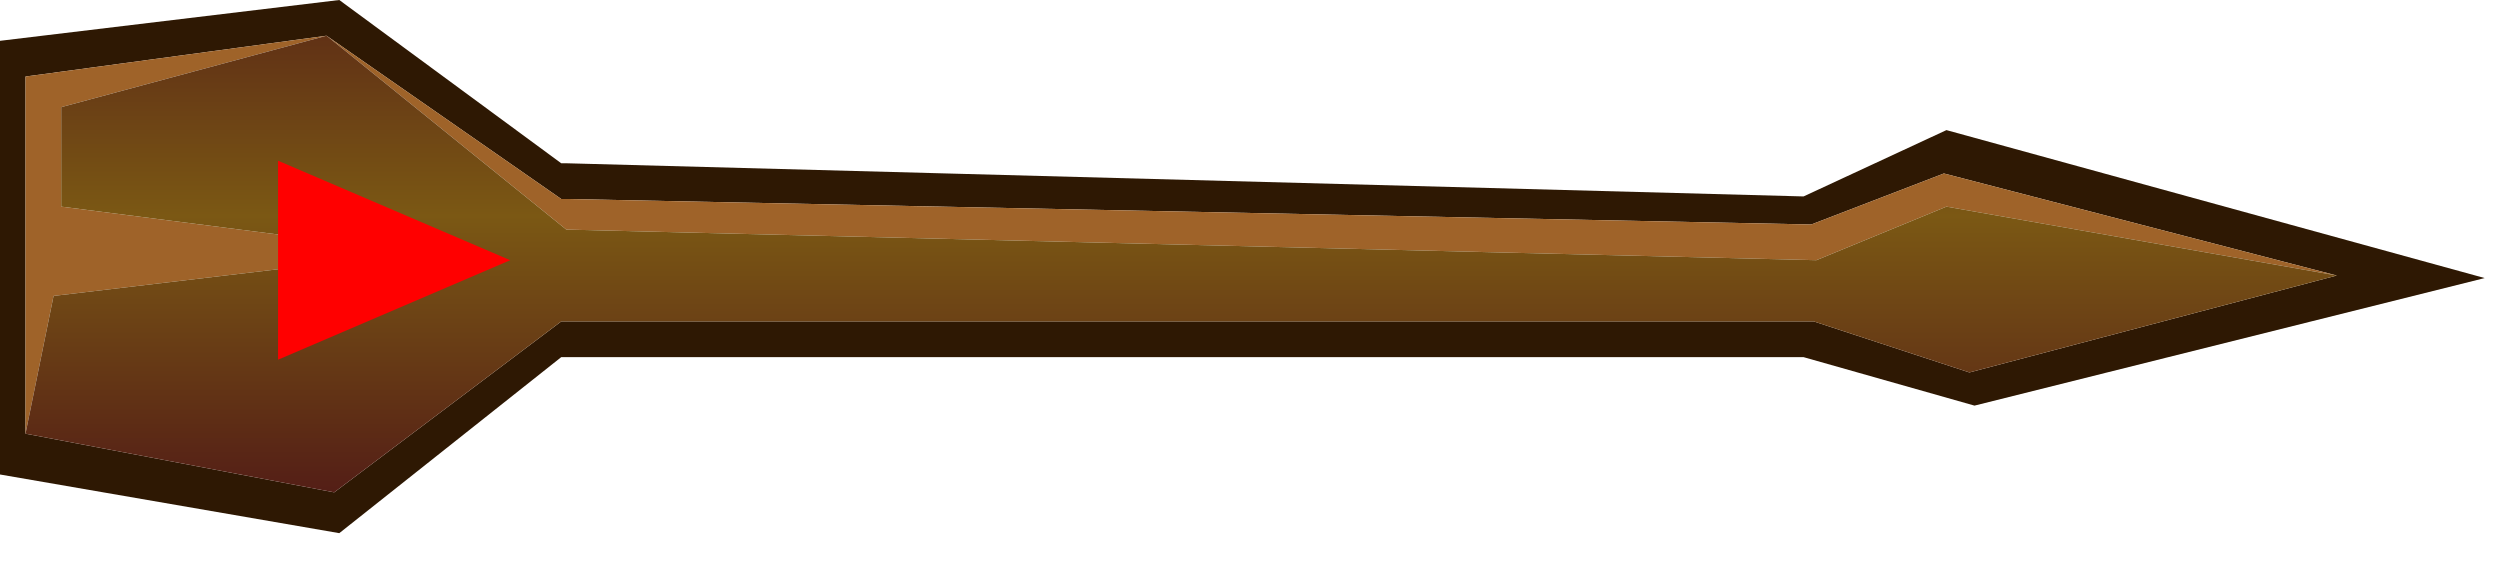<?xml version="1.0" encoding="utf-8"?>
<svg version="1.1" id="Layer_1"
xmlns="http://www.w3.org/2000/svg"
xmlns:xlink="http://www.w3.org/1999/xlink"
width="49px" height="11px"
xml:space="preserve">
<g id="1120" transform="matrix(1, 0, 0, 1, -11.85, -2.1)">
<path style="fill:#2E1803;fill-opacity:1" d="M49.95,5.5L47.35 6.5L22.95 6L22.85 6L18.25 2.8L12.35 3.6L12.35 10.6L18.4 11.75L22.85 8.4L22.95 8.4L47.4 8.4L50.45 9.4L57.65 7.5L49.95 5.5M50,4.65L60.55 7.55L50.55 10.05L47.2 9.1L22.95 9.1L22.85 9.1L18.5 12.55L11.85 11.4L11.85 2.9L18.5 2.1L22.85 5.3L22.95 5.3L47.2 5.95L50 4.65" />
<path style="fill:#9F6329;fill-opacity:1" d="M12.35,10.6L12.35 3.6L18.25 2.8L22.85 6L22.95 6L47.35 6.5L49.95 5.5L57.65 7.5L50 6.15L47.45 7.2L22.95 6.6L18.25 2.8L13.05 4.2L13.05 6.15L20.05 7.05L12.9 7.9L12.35 10.6" />
<linearGradient
id="LinearGradID_354" gradientUnits="userSpaceOnUse" gradientTransform="matrix(9.15527e-005, -0.007, 0.008, 0, 65.65, 6.4)" spreadMethod ="pad" x1="-819.2" y1="0" x2="819.2" y2="0" >
<stop  offset="0" style="stop-color:#511A16;stop-opacity:1" />
<stop  offset="0.506" style="stop-color:#7B5814;stop-opacity:1" />
<stop  offset="1" style="stop-color:#511A16;stop-opacity:1" />
</linearGradient>
<path style="fill:url(#LinearGradID_354) " d="M12.9,7.9L20.05 7.05L13.05 6.15L13.05 4.2L18.25 2.8L22.95 6.6L47.45 7.2L50 6.15L57.65 7.5L50.45 9.4L47.4 8.4L22.95 8.4L22.85 8.4L18.4 11.75L12.35 10.6L12.9 7.9" />
<path style="fill:#FF0000;fill-opacity:1" d="M17.3,5.25L21.85 7.2L17.3 9.15L17.3 5.25" />
</g>
</svg>
